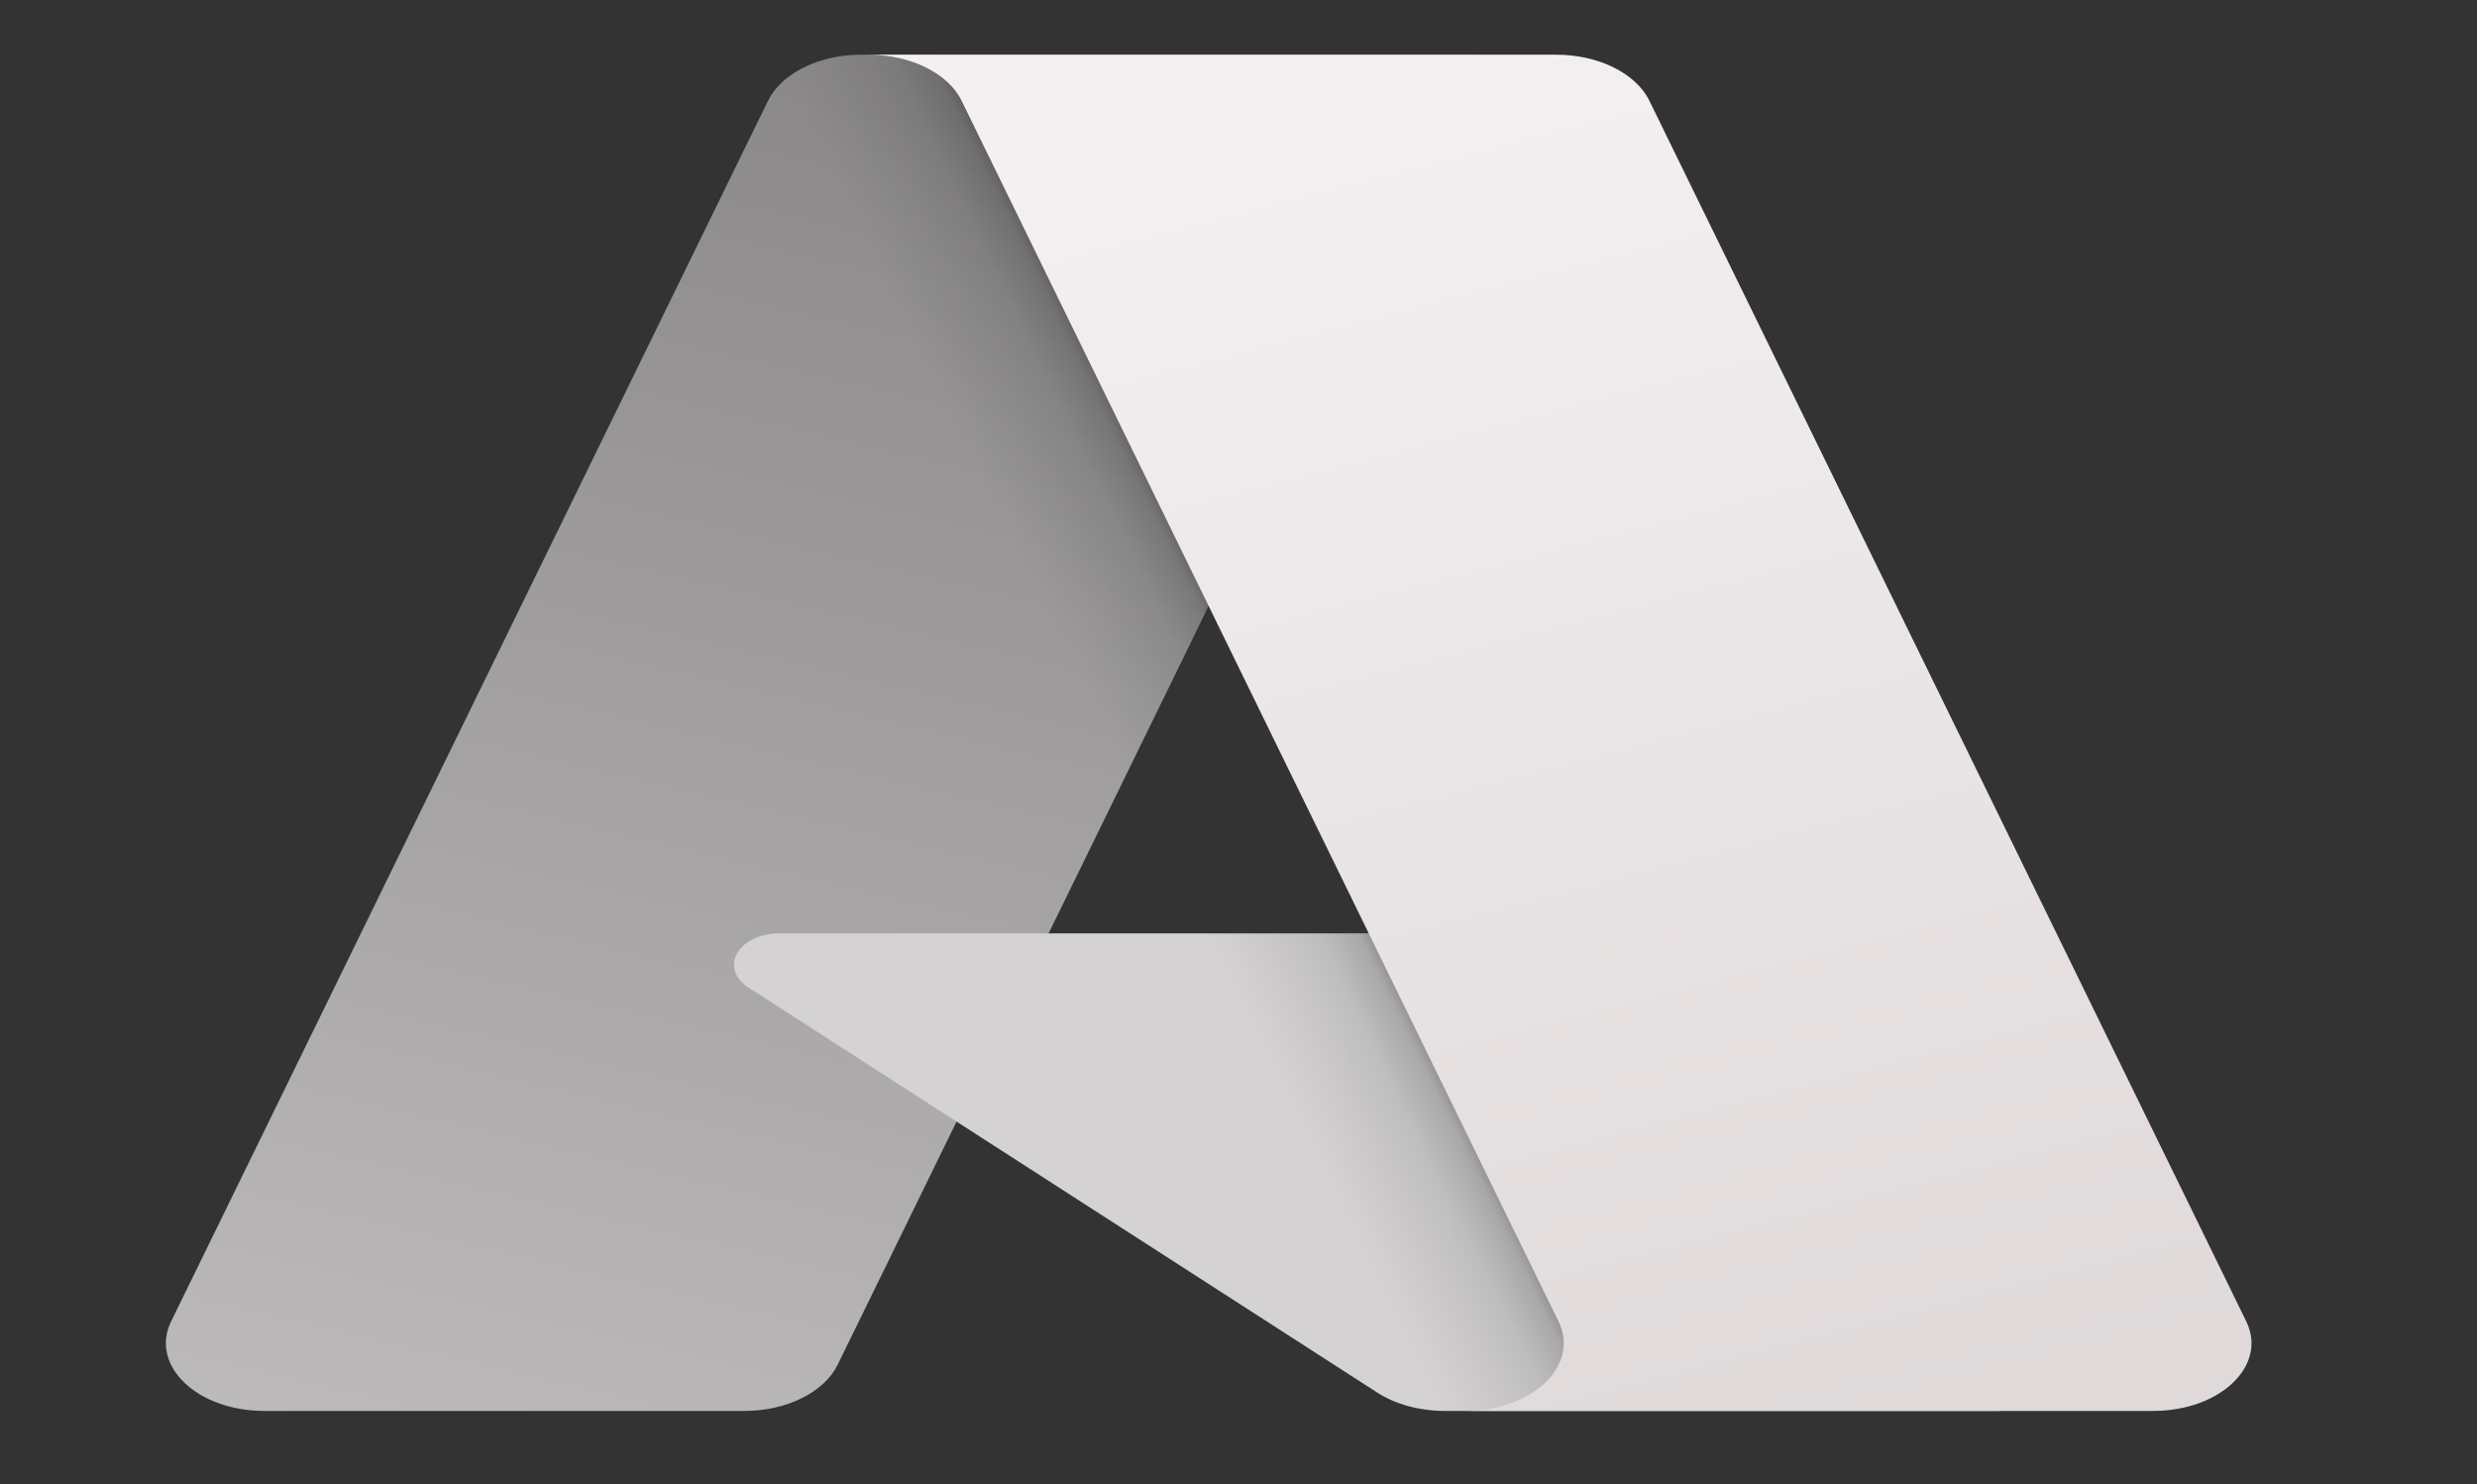 <svg viewBox="0 0 705.9 423" style="enable-background:new 0 0 705.9 423;" xmlns="http://www.w3.org/2000/svg">
  <rect x="0" y="0" width="705.9" height="423" fill="#333333" stroke="none"/>
  <defs>
    <linearGradient id="e399c19f-b68f-429d-b176-18c2117ff73c" x1="-1032.172" x2="-1059.213" y1="145.312" y2="65.426" gradientTransform="matrix(6.754, 0, 0, -4.662, 7281.053, 721.718)" gradientUnits="userSpaceOnUse">
      <stop offset="0" stop-color="#8B8989"/>
      <stop offset="1" stop-color="#BCBABA"/>
    </linearGradient>
    <linearGradient id="ac2a6fc2-ca48-4327-9a3c-d4dcc3256e15" x1="-1023.725" x2="-1029.98" y1="108.083" y2="105.968" gradientTransform="matrix(6.754, 0, 0, -4.662, 7281.053, 721.718)" gradientUnits="userSpaceOnUse">
      <stop offset="0" stop-opacity=".3"/>
      <stop offset="0.071" stop-opacity=".2"/>
      <stop offset="0.321" stop-opacity=".1"/>
      <stop offset="0.623" stop-opacity=".05"/>
      <stop offset="1" stop-opacity="0"/>
    </linearGradient>
    <linearGradient id="a7fee970-a784-4bb1-af8d-63d18e5f7db9" x1="-1027.165" x2="-997.482" y1="147.642" y2="68.561" gradientTransform="matrix(6.754, 0, 0, -4.662, 7281.053, 721.718)" gradientUnits="userSpaceOnUse">
      <stop offset="0" stop-color="#F4F0F1"/>
      <stop offset="1" stop-color="#DFD9DA"/>
    </linearGradient>
    <style type="text/css">
	.st0{opacity:0.05;fill:#000000;}
</style>
  </defs>
  <path fill="url(#e399c19f-b68f-429d-b176-18c2117ff73c)" d="M 245.428 15.594 L 421.295 15.594 L 238.719 388.976 C 234.875 396.846 224.188 402.147 212.161 402.147 L 75.295 402.147 C 56.137 402.147 42.635 389.168 48.762 376.639 L 218.857 28.757 C 222.693 20.887 233.392 15.587 245.428 15.587 Z" style=""/>
  <path fill="#D4D2D3" d="M 500.989 266.037 L 222.105 266.037 C 212.168 266.023 205.943 273.449 210.906 279.391 C 211.542 280.158 212.353 280.855 213.287 281.462 L 392.488 396.914 C 397.704 400.283 404.585 402.147 411.717 402.147 L 569.629 402.147 Z" style=""/>
  <path fill="url(#ac2a6fc2-ca48-4327-9a3c-d4dcc3256e15)" d="M 245.428 15.594 C 233.246 15.559 222.453 20.998 218.79 29.011 L 48.975 376.324 C 42.431 388.922 55.981 402.18 75.364 402.147 L 215.763 402.147 C 226.412 400.829 235.214 395.664 238.799 388.621 L 272.665 319.733 L 393.634 397.611 C 398.697 400.508 405.065 402.107 411.639 402.147 L 568.963 402.147 L 499.966 266.037 L 298.822 266.065 L 421.931 15.594 Z" style=""/>
  <path fill="url(#a7fee970-a784-4bb1-af8d-63d18e5f7db9)" d="M 470.054 28.738 C 466.208 20.881 455.538 15.594 443.519 15.594 L 247.519 15.594 C 259.539 15.594 270.208 20.881 274.052 28.738 L 444.146 376.639 C 450.276 389.168 436.774 402.147 417.613 402.147 L 613.623 402.147 C 632.783 402.147 646.276 389.168 640.148 376.639 Z" style=""/>
</svg>
